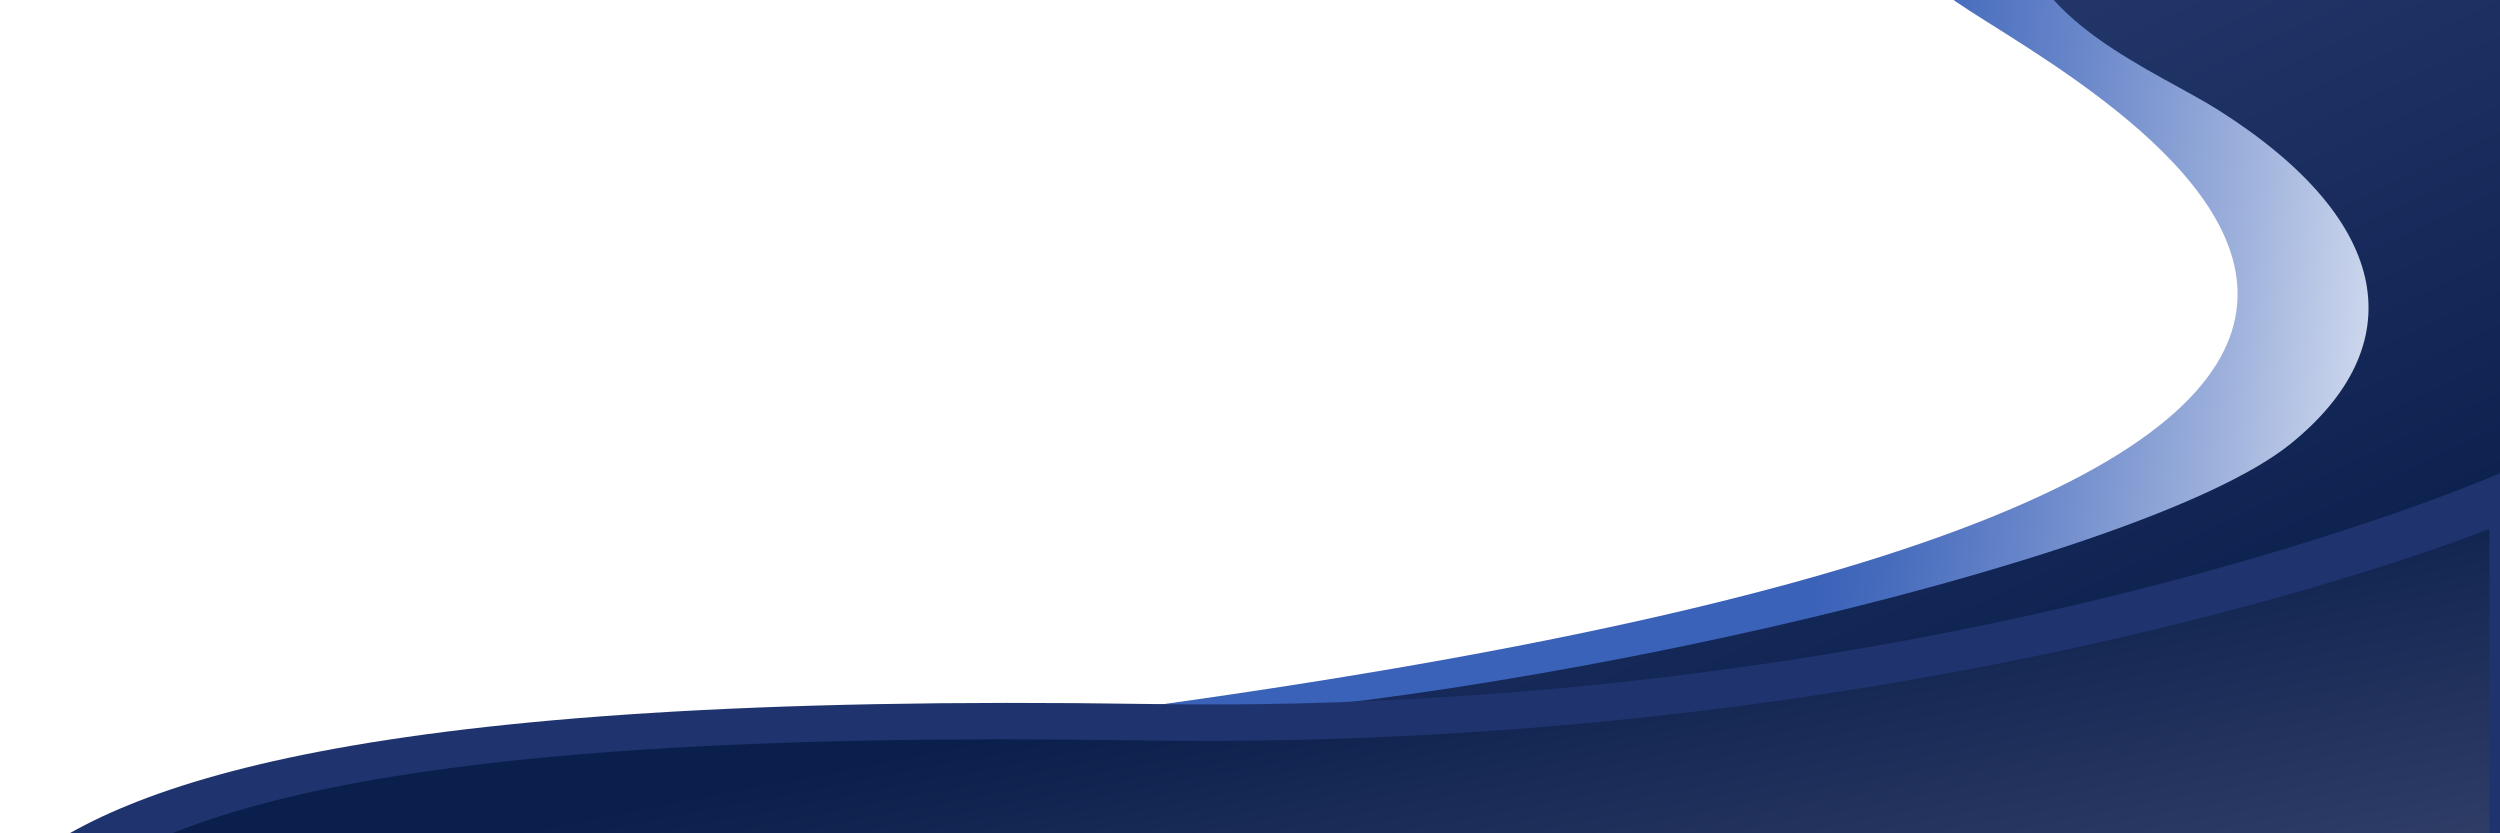 <?xml version="1.0" encoding="utf-8"?>
<!-- Generator: Adobe Illustrator 26.1.0, SVG Export Plug-In . SVG Version: 6.00 Build 0)  -->
<svg version="1.1" xmlns="http://www.w3.org/2000/svg" xmlns:xlink="http://www.w3.org/1999/xlink" x="0px" y="0px"
	 viewBox="0 0 1200 400" style="enable-background:new 0 0 1200 400;" xml:space="preserve">
<style type="text/css">
	.st0{fill:#FFFFFF;}
	.st1{filter:url(#Adobe_OpacityMaskFilter);}
	.st2{filter:url(#Adobe_OpacityMaskFilter_00000173142114416293812250000004564986307751468416_);}
	
		.st3{clip-path:url(#SVGID_00000031929606274330737100000001640841634677317274_);mask:url(#SVGID_00000066510678520420035100000008871614410013615772_);fill:url(#SVGID_00000147924255890373836230000005503988958341539516_);}
	
		.st4{clip-path:url(#SVGID_00000031929606274330737100000001640841634677317274_);fill:url(#SVGID_00000036214950866864198690000005105578670962721922_);}
	
		.st5{clip-path:url(#SVGID_00000031929606274330737100000001640841634677317274_);fill:url(#SVGID_00000129191089320416234750000005535204059067303855_);}
	.st6{clip-path:url(#SVGID_00000031929606274330737100000001640841634677317274_);fill:#1F346F;}
	
		.st7{clip-path:url(#SVGID_00000031929606274330737100000001640841634677317274_);fill:url(#SVGID_00000038391719485103230950000016691121723282895489_);}
</style>
<g id="Background">
	<rect transform="matrix(-1 -1.224647e-16 1.224647e-16 -1 1200 400)" class="st0" width="1200" height="400"/>
</g>
<g id="Graphic_elements">
	<g>
		<defs>
			<rect id="SVGID_1_" width="1200" height="400"/>
		</defs>
		<clipPath id="SVGID_00000159432922882917869350000010631523694887016360_">
			<use xlink:href="#SVGID_1_"  style="overflow:visible;"/>
		</clipPath>
		<defs>
			<filter id="Adobe_OpacityMaskFilter" filterUnits="userSpaceOnUse" x="532.62" y="-49.9" width="645.03" height="420.99">
				<feFlood  style="flood-color:white;flood-opacity:1" result="back"/>
				<feBlend  in="SourceGraphic" in2="back" mode="normal"/>
			</filter>
		</defs>
		
			<mask maskUnits="userSpaceOnUse" x="532.62" y="-49.9" width="645.03" height="420.99" id="SVGID_00000076590012469588164250000016550272724131583133_">
			<g class="st1">
				<defs>
					
						<filter id="Adobe_OpacityMaskFilter_00000033351167991599875980000007461431086451544192_" filterUnits="userSpaceOnUse" x="532.62" y="-49.9" width="645.03" height="420.99">
						<feFlood  style="flood-color:white;flood-opacity:1" result="back"/>
						<feBlend  in="SourceGraphic" in2="back" mode="normal"/>
					</filter>
				</defs>
				
					<mask maskUnits="userSpaceOnUse" x="532.62" y="-49.9" width="645.03" height="420.99" id="SVGID_00000076590012469588164250000016550272724131583133_">
					<g style="filter:url(#Adobe_OpacityMaskFilter_00000033351167991599875980000007461431086451544192_);">
					</g>
				</mask>
				
					<linearGradient id="SVGID_00000023995876488089196980000010996560351857989008_" gradientUnits="userSpaceOnUse" x1="883.178" y1="158.727" x2="1204.588" y2="191.077">
					<stop  offset="0" style="stop-color:#FFFFFF"/>
					<stop  offset="0.088" style="stop-color:#F3F3F3"/>
					<stop  offset="0.246" style="stop-color:#D3D3D3"/>
					<stop  offset="0.459" style="stop-color:#9F9F9F"/>
					<stop  offset="0.716" style="stop-color:#575757"/>
					<stop  offset="0.998" style="stop-color:#000000"/>
				</linearGradient>
				
					<path style="clip-path:url(#SVGID_00000159432922882917869350000010631523694887016360_);mask:url(#SVGID_00000076590012469588164250000016550272724131583133_);fill:url(#SVGID_00000023995876488089196980000010996560351857989008_);" d="
					M934.2-2.68c38.64,32.64,461.3,225.1-382.46,341.59c0,0-67.71,22.69,51.71,29.25c119.41,6.57,574.21,0,574.21,0V-49.9
					L934.2-2.68z"/>
			</g>
		</mask>
		
			<linearGradient id="SVGID_00000063633970232124145000000005509987670971628685_" gradientUnits="userSpaceOnUse" x1="883.178" y1="158.727" x2="1204.588" y2="191.077">
			<stop  offset="0" style="stop-color:#3B62B9"/>
			<stop  offset="0.108" style="stop-color:#476CBD"/>
			<stop  offset="0.304" style="stop-color:#6785C9"/>
			<stop  offset="0.565" style="stop-color:#9BAFDB"/>
			<stop  offset="0.878" style="stop-color:#E2E8F5"/>
			<stop  offset="0.998" style="stop-color:#FFFFFF"/>
		</linearGradient>
		
			<path style="clip-path:url(#SVGID_00000159432922882917869350000010631523694887016360_);fill:url(#SVGID_00000063633970232124145000000005509987670971628685_);" d="
			M934.2-2.68c38.64,32.64,461.3,225.1-382.46,341.59c0,0-67.71,22.69,51.71,29.25c119.41,6.57,574.21,0,574.21,0V-49.9L934.2-2.68z
			"/>
		
			<linearGradient id="SVGID_00000133497327307896657120000008441083888519934082_" gradientUnits="userSpaceOnUse" x1="972.44" y1="384.342" x2="797.693" y2="13.407">
			<stop  offset="0" style="stop-color:#0B1F4C"/>
			<stop  offset="1" style="stop-color:#273A6F"/>
		</linearGradient>
		
			<path style="clip-path:url(#SVGID_00000159432922882917869350000010631523694887016360_);fill:url(#SVGID_00000133497327307896657120000008441083888519934082_);" d="
			M969.42-37.63c0.99,46.78,66.48,72.11,95.52,90.53c85.08,53.94,92.21,113.47,34.59,160.1c-73.46,59.44-408.45,132.39-571.5,133.01
			H1200V-37.63H969.42z"/>
		<path style="clip-path:url(#SVGID_00000159432922882917869350000010631523694887016360_);fill:#1F346F;" d="M5.05,419.76
			c48.56-42.28,164.67-87.81,546.8-81.84C933.99,343.9,1200,227.17,1200,227.17v192.6H5.05L5.05,419.76z"/>
		
			<linearGradient id="SVGID_00000005974107518426140860000005726177896749356952_" gradientUnits="userSpaceOnUse" x1="594.545" y1="330.371" x2="631.516" y2="521.826">
			<stop  offset="0" style="stop-color:#0B1F4C"/>
			<stop  offset="1" style="stop-color:#313F68"/>
		</linearGradient>
		
			<path style="clip-path:url(#SVGID_00000159432922882917869350000010631523694887016360_);fill:url(#SVGID_00000005974107518426140860000005726177896749356952_);" d="
			M20.14,437.24c48.56-42.28,144.53-87.81,526.66-81.84c382.13,5.97,648.14-101.58,648.14-101.58v183.41H0H20.14z"/>
	</g>
</g>
</svg>
